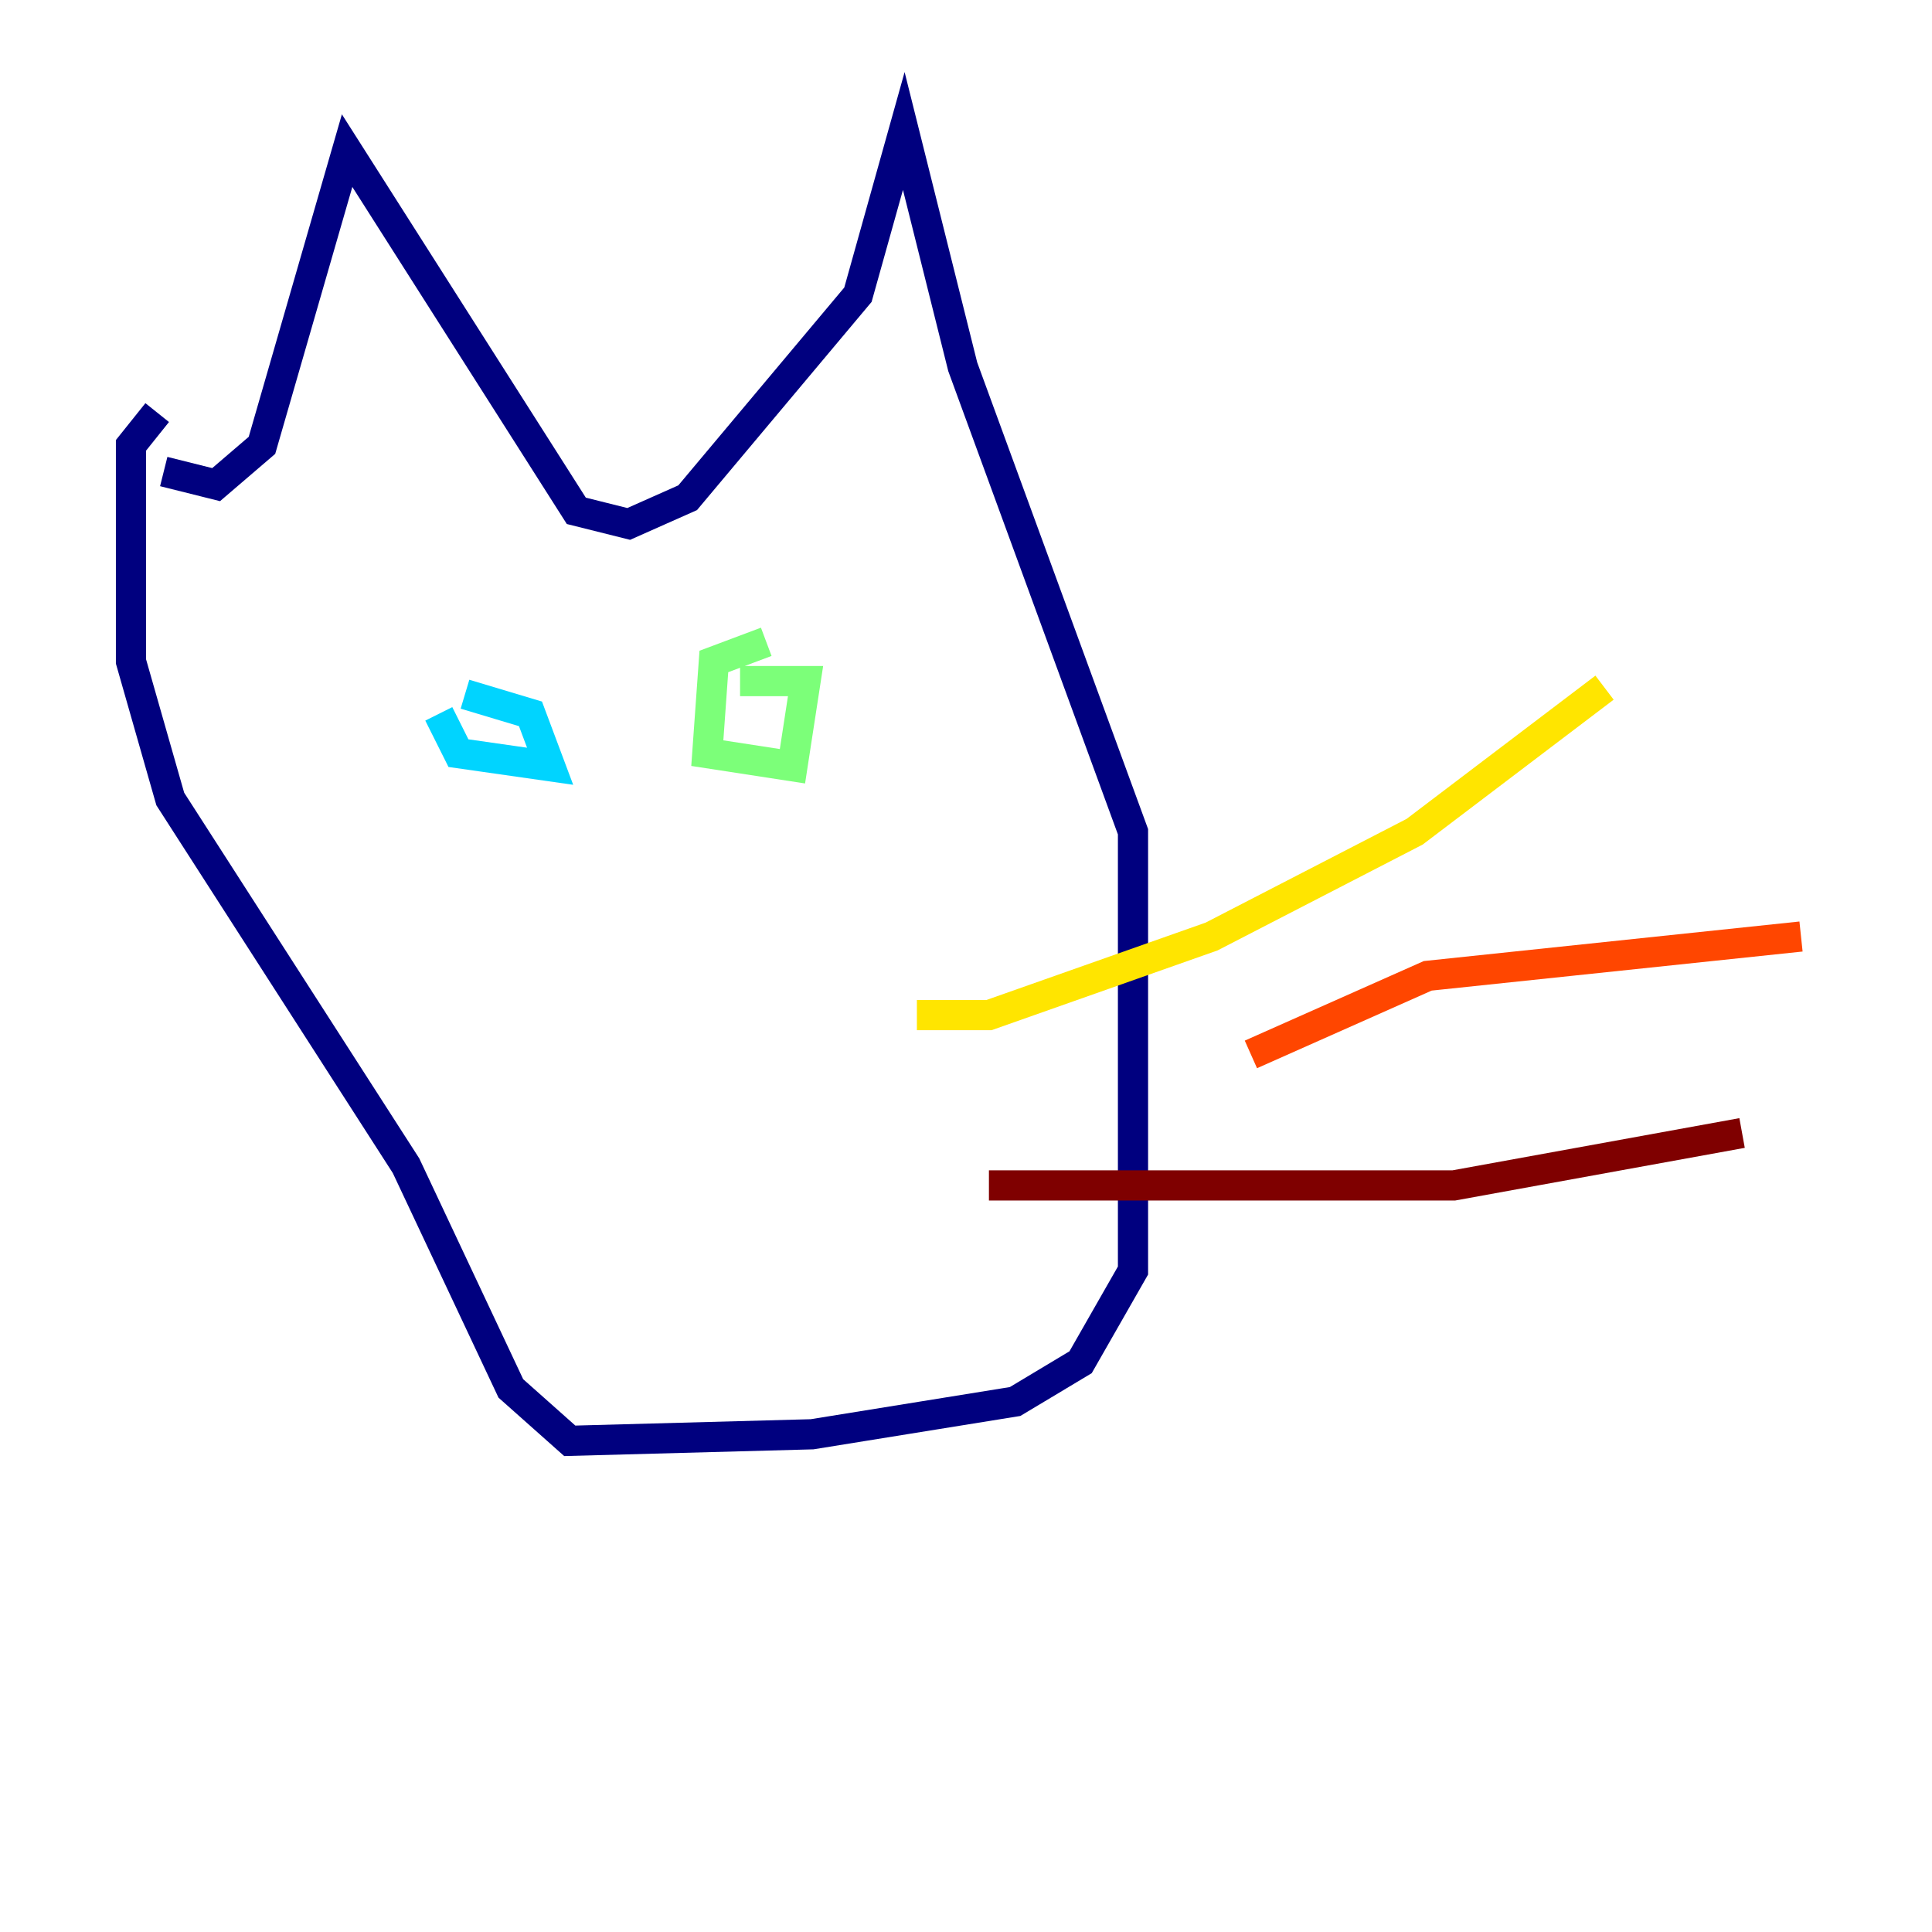 <?xml version="1.0" encoding="utf-8" ?>
<svg baseProfile="tiny" height="128" version="1.2" viewBox="0,0,128,128" width="128" xmlns="http://www.w3.org/2000/svg" xmlns:ev="http://www.w3.org/2001/xml-events" xmlns:xlink="http://www.w3.org/1999/xlink"><defs /><polyline fill="none" points="10.848,31.241 14.319,32.108 17.356,29.505 22.997,9.98 38.183,33.844 41.654,34.712 45.559,32.976 56.841,19.525 59.878,8.678 63.783,24.298 75.064,55.105 75.064,84.176 71.593,90.251 67.254,92.854 53.803,95.024 37.749,95.458 33.844,91.986 26.902,77.234 11.281,52.936 8.678,43.824 8.678,29.505 10.414,27.336" stroke="#00007f" stroke-width="2" /><polyline fill="none" points="30.807,45.125 30.807,45.125" stroke="#0028ff" stroke-width="2" /><polyline fill="none" points="29.071,47.295 30.373,49.898 36.447,50.766 35.146,47.295 30.807,45.993" stroke="#00d4ff" stroke-width="2" /><polyline fill="none" points="50.766,42.522 47.295,43.824 46.861,49.898 52.502,50.766 53.37,45.125 49.031,45.125" stroke="#7cff79" stroke-width="2" /><polyline fill="none" points="60.746,67.254 65.519,67.254 80.271,62.047 93.722,55.105 106.305,45.559" stroke="#ffe500" stroke-width="2" /><polyline fill="none" points="82.875,69.858 94.59,64.651 119.322,62.047" stroke="#ff4600" stroke-width="2" /><polyline fill="none" points="65.519,78.536 96.325,78.536 115.417,75.064" stroke="#7f0000" stroke-width="2" /></svg>